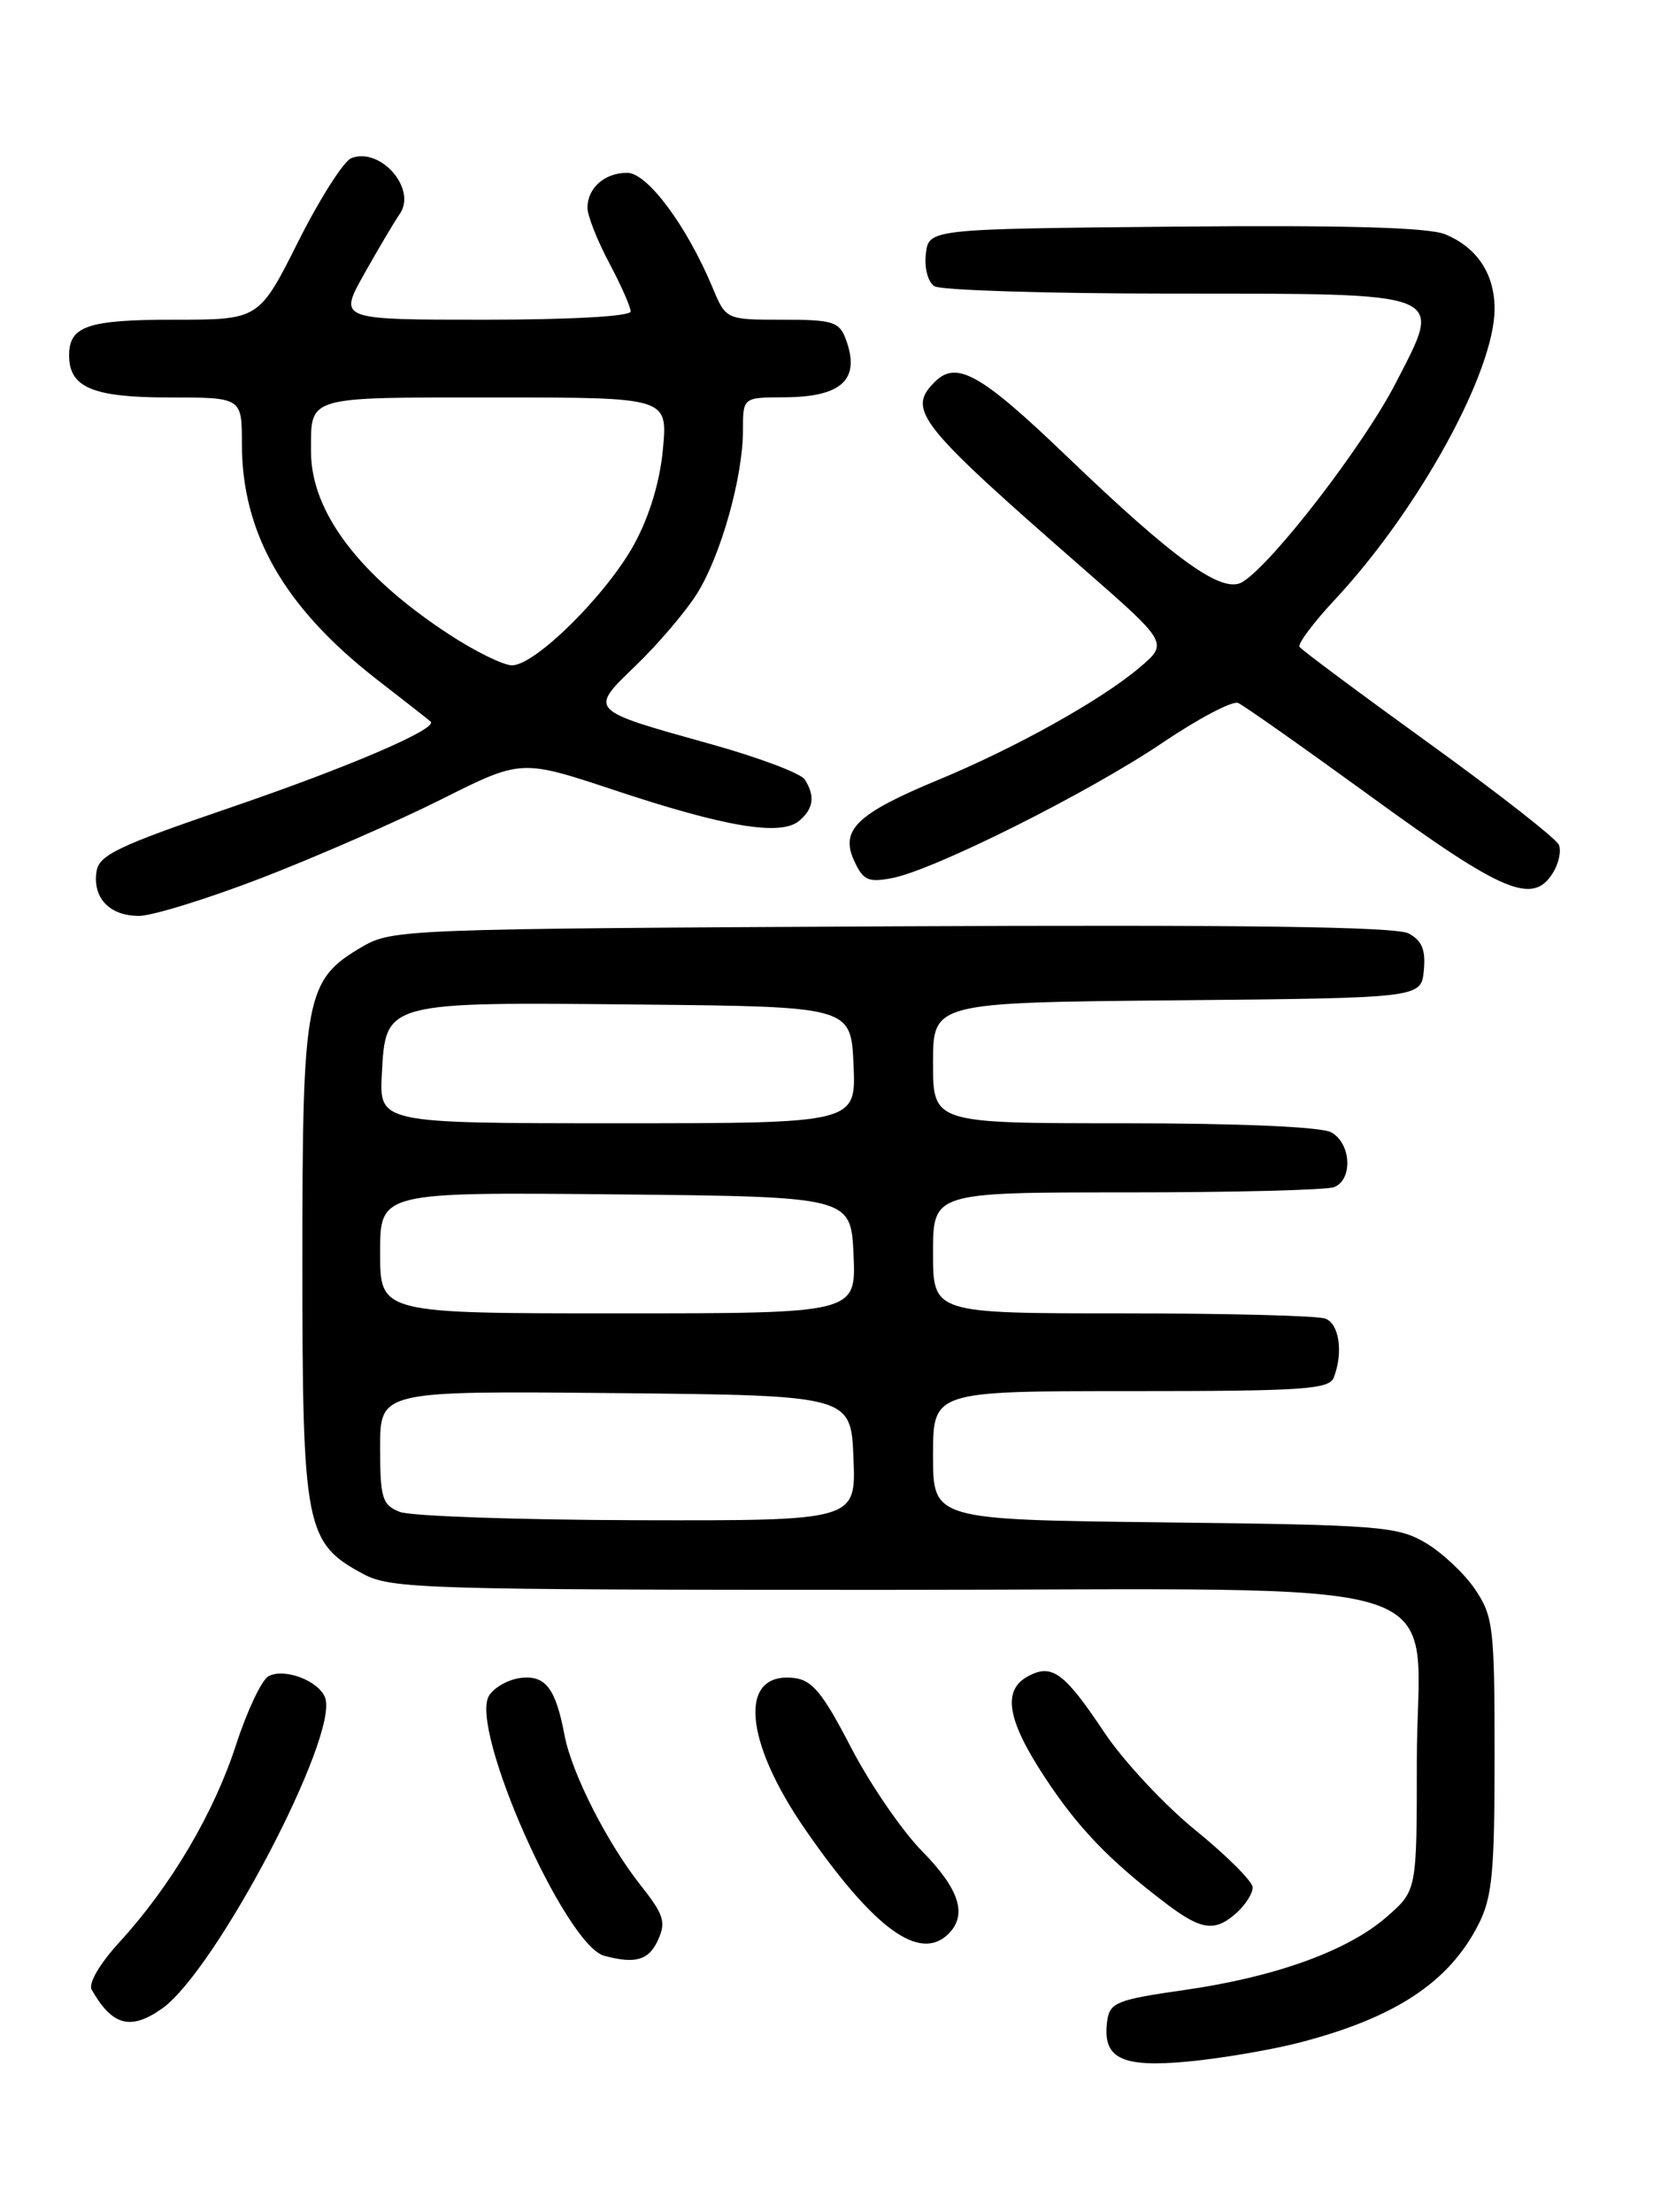 <?xml version="1.0" encoding="UTF-8" standalone="no"?>
<!DOCTYPE svg PUBLIC "-//W3C//DTD SVG 1.1//EN" "http://www.w3.org/Graphics/SVG/1.1/DTD/svg11.dtd" >
<svg xmlns="http://www.w3.org/2000/svg" xmlns:xlink="http://www.w3.org/1999/xlink" version="1.1" viewBox="0 0 194 256">
 <g >
 <path fill="currentColor"
d=" M 150.40 236.40 C 161.47 233.53 167.69 229.44 171.10 222.79 C 172.73 219.60 173.00 216.84 173.00 203.19 C 173.00 188.36 172.85 187.07 170.75 183.95 C 169.51 182.11 166.92 179.68 165.00 178.55 C 161.75 176.64 159.62 176.48 134.75 176.19 C 108.00 175.88 108.00 175.88 108.00 168.44 C 108.00 161.00 108.00 161.00 130.89 161.00 C 150.85 161.00 153.86 160.80 154.39 159.42 C 155.50 156.54 155.02 153.22 153.42 152.61 C 152.55 152.27 141.97 152.00 129.92 152.00 C 108.00 152.00 108.00 152.00 108.00 145.00 C 108.00 138.00 108.00 138.00 130.42 138.00 C 142.75 138.00 153.55 137.73 154.42 137.39 C 156.63 136.54 156.40 132.28 154.07 131.04 C 152.90 130.41 143.36 130.00 130.07 130.00 C 108.00 130.00 108.00 130.00 108.00 123.02 C 108.00 116.03 108.00 116.03 136.25 115.77 C 164.50 115.50 164.50 115.50 164.81 112.32 C 165.04 109.93 164.60 108.86 163.05 108.03 C 161.60 107.25 143.99 107.01 103.24 107.21 C 47.27 107.49 45.39 107.56 42.00 109.53 C 35.34 113.41 35.00 115.14 35.00 146.02 C 35.00 176.85 35.34 178.57 42.06 182.17 C 45.25 183.88 49.17 184.00 102.28 184.00 C 171.15 184.00 164.00 181.70 164.00 203.85 C 164.00 218.79 164.00 218.79 160.58 221.79 C 156.07 225.76 147.67 228.80 137.10 230.31 C 129.33 231.42 128.47 231.76 128.17 233.82 C 127.55 238.20 129.71 239.31 137.43 238.60 C 141.27 238.24 147.11 237.25 150.40 236.40 Z  M 18.73 232.48 C 24.97 228.10 39.29 200.81 37.63 196.47 C 36.87 194.50 32.90 193.01 31.07 194.00 C 30.29 194.43 28.60 198.00 27.32 201.94 C 24.74 209.88 19.78 218.27 13.83 224.77 C 11.53 227.28 10.20 229.56 10.61 230.27 C 12.99 234.45 15.10 235.02 18.73 232.48 Z  M 76.15 224.56 C 77.12 222.45 76.85 221.60 74.17 218.21 C 70.29 213.31 66.18 205.23 65.35 200.84 C 64.32 195.39 63.14 193.85 60.28 194.19 C 58.86 194.36 57.21 195.28 56.61 196.24 C 54.27 199.98 65.41 225.12 69.94 226.35 C 73.54 227.32 75.10 226.87 76.15 224.56 Z  M 109.80 223.80 C 112.00 221.60 111.04 218.62 106.75 214.26 C 104.41 211.89 100.70 206.47 98.50 202.23 C 95.24 195.93 94.02 194.44 91.91 194.20 C 85.46 193.45 86.06 201.41 93.24 211.78 C 101.20 223.28 106.49 227.11 109.80 223.80 Z  M 143.17 221.35 C 144.18 220.43 145.00 219.13 145.00 218.44 C 145.00 217.76 142.04 214.80 138.43 211.86 C 134.81 208.93 130.05 203.82 127.84 200.52 C 123.20 193.56 121.78 192.51 119.01 193.99 C 116.01 195.60 116.55 199.00 120.87 205.59 C 124.73 211.49 128.39 215.31 135.00 220.32 C 139.08 223.42 140.66 223.62 143.17 221.35 Z  M 30.41 101.56 C 36.74 99.11 46.06 95.03 51.13 92.49 C 60.34 87.87 60.34 87.87 71.10 91.44 C 83.97 95.72 90.35 96.78 92.49 95.01 C 94.17 93.61 94.38 92.14 93.15 90.21 C 92.71 89.51 87.87 87.68 82.42 86.16 C 67.97 82.12 68.14 82.30 73.65 76.97 C 76.20 74.51 79.35 70.81 80.65 68.75 C 83.42 64.38 86.00 55.22 86.00 49.79 C 86.00 46.00 86.00 46.00 90.75 45.98 C 97.46 45.96 99.64 43.92 97.90 39.25 C 97.15 37.23 96.39 37.00 90.55 37.00 C 84.03 37.00 84.03 37.00 82.47 33.26 C 79.48 26.11 74.93 20.00 72.60 20.00 C 69.99 20.00 68.00 21.75 68.00 24.05 C 68.00 24.96 69.13 27.82 70.50 30.40 C 71.88 32.99 73.00 35.53 73.00 36.05 C 73.00 36.61 66.07 37.00 56.10 37.00 C 39.19 37.00 39.19 37.00 42.13 31.75 C 43.75 28.86 45.62 25.71 46.28 24.75 C 48.28 21.86 44.05 17.00 40.67 18.30 C 39.79 18.64 37.02 22.98 34.52 27.96 C 29.98 37.00 29.98 37.00 20.19 37.00 C 10.14 37.00 8.00 37.73 8.00 41.13 C 8.00 44.85 10.74 46.00 19.57 46.00 C 28.00 46.00 28.00 46.00 28.00 51.37 C 28.00 61.76 32.93 70.34 43.69 78.69 C 46.89 81.16 49.66 83.34 49.85 83.52 C 50.70 84.35 40.27 88.82 26.50 93.52 C 13.63 97.92 11.45 98.96 11.17 100.88 C 10.72 103.94 12.69 106.00 16.08 106.00 C 17.64 106.00 24.09 104.00 30.41 101.56 Z  M 179.74 101.04 C 180.42 99.96 180.74 98.50 180.45 97.79 C 180.17 97.08 173.39 91.78 165.38 86.00 C 157.38 80.22 150.64 75.21 150.42 74.86 C 150.20 74.51 152.05 72.03 154.55 69.36 C 164.25 58.94 173.00 43.01 173.00 35.74 C 173.00 31.70 170.98 28.65 167.29 27.12 C 165.35 26.32 155.83 26.05 136.00 26.23 C 107.50 26.50 107.50 26.50 107.17 29.39 C 106.98 31.03 107.41 32.65 108.17 33.13 C 108.90 33.59 121.23 33.98 135.56 33.98 C 167.97 34.00 167.05 33.64 161.56 44.33 C 157.85 51.53 147.34 65.18 143.83 67.35 C 141.51 68.79 136.06 64.88 123.42 52.75 C 113.53 43.26 110.72 41.68 108.20 44.20 C 104.95 47.45 106.22 49.06 125.38 65.80 C 135.25 74.43 135.25 74.43 131.88 77.28 C 127.42 81.05 117.55 86.55 108.67 90.23 C 99.21 94.15 97.24 96.03 98.85 99.58 C 99.91 101.89 100.48 102.16 103.28 101.62 C 108.16 100.67 125.93 91.78 134.52 85.99 C 138.71 83.16 142.67 81.07 143.32 81.36 C 143.97 81.64 151.03 86.62 159.00 92.41 C 174.00 103.32 177.43 104.75 179.74 101.04 Z  M 46.25 174.97 C 44.24 174.16 44.00 173.37 44.00 167.52 C 44.00 160.97 44.00 160.97 71.25 161.23 C 98.50 161.50 98.50 161.50 98.79 168.75 C 99.09 176.00 99.09 176.00 73.79 175.94 C 59.88 175.90 47.49 175.47 46.25 174.97 Z  M 44.00 144.98 C 44.00 137.97 44.00 137.97 71.25 138.23 C 98.50 138.50 98.50 138.50 98.80 145.25 C 99.09 152.00 99.09 152.00 71.55 152.00 C 44.00 152.00 44.00 152.00 44.00 144.98 Z  M 44.20 124.27 C 44.64 115.93 44.52 115.96 74.00 116.26 C 98.50 116.50 98.50 116.50 98.80 123.25 C 99.09 130.00 99.09 130.00 71.50 130.00 C 43.90 130.00 43.90 130.00 44.20 124.27 Z  M 51.98 73.42 C 41.58 66.62 36.00 59.23 36.00 52.27 C 36.00 45.78 35.25 46.00 57.25 46.00 C 77.28 46.00 77.28 46.00 76.74 51.93 C 76.40 55.70 75.19 59.71 73.43 62.95 C 70.26 68.77 61.97 77.00 59.27 77.00 C 58.27 77.00 54.99 75.39 51.98 73.42 Z "/>
</g>
</svg>